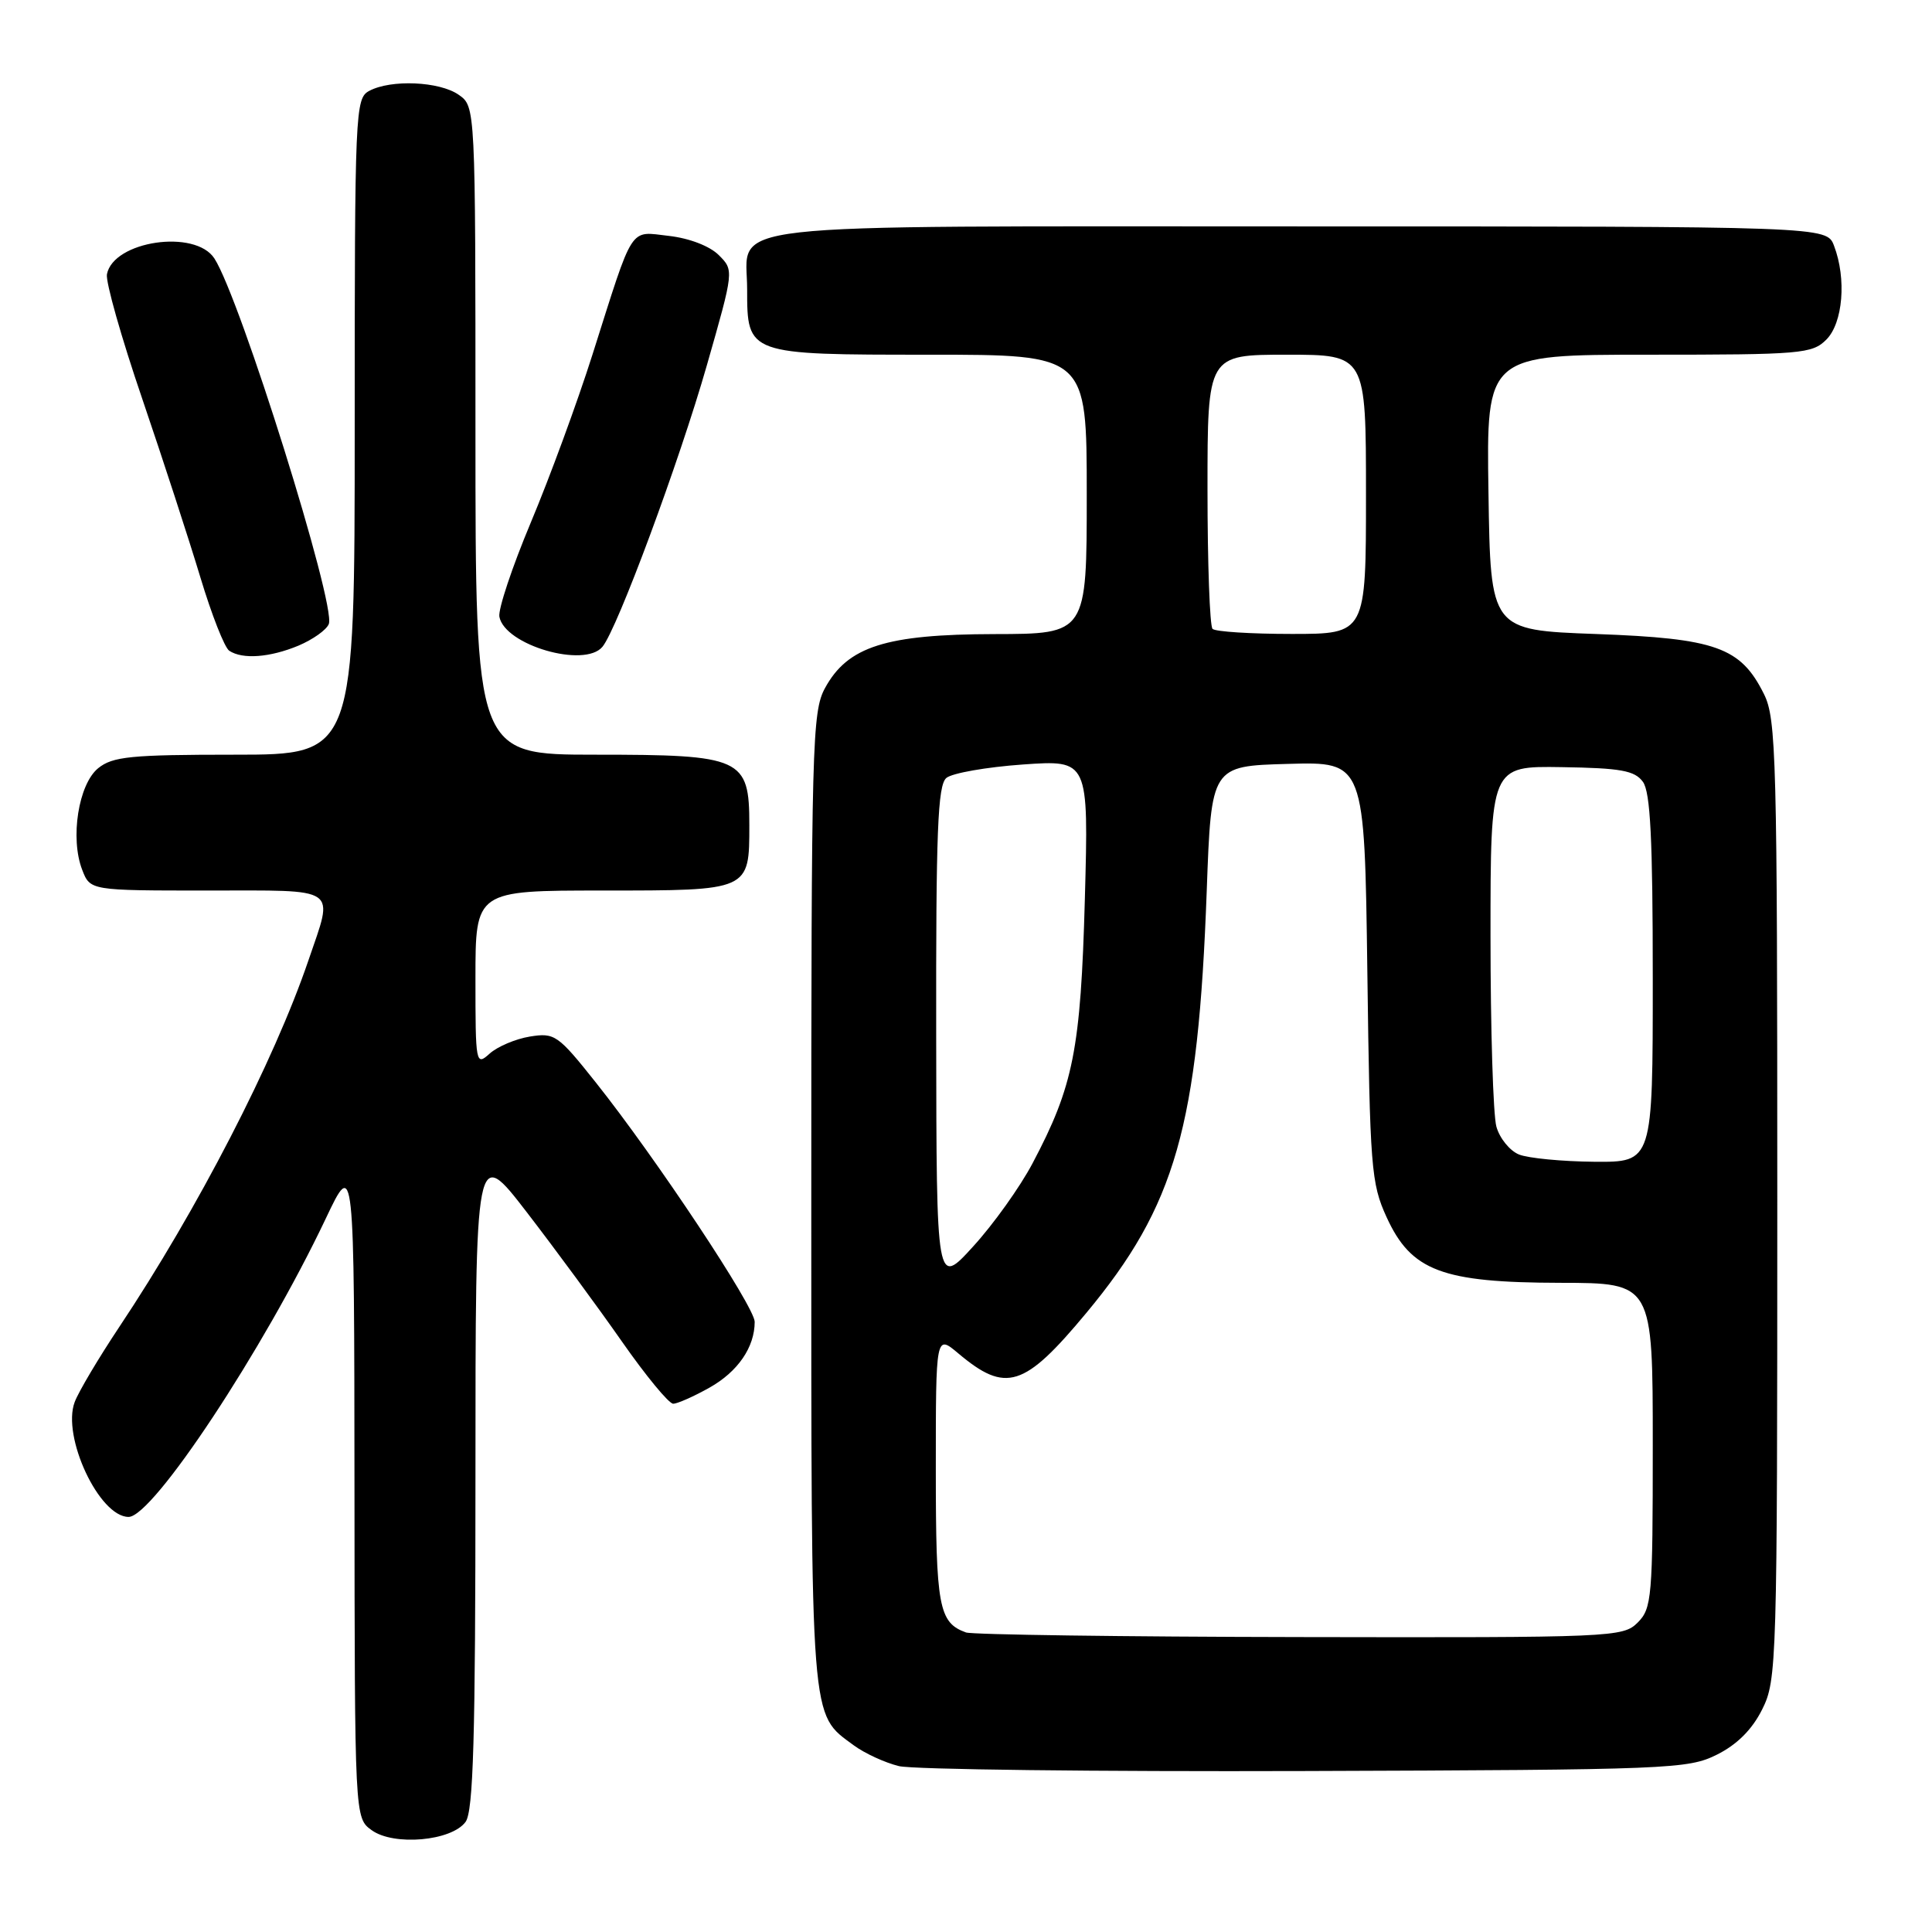 <?xml version="1.0" encoding="UTF-8" standalone="no"?>
<!DOCTYPE svg PUBLIC "-//W3C//DTD SVG 1.1//EN" "http://www.w3.org/Graphics/SVG/1.1/DTD/svg11.dtd" >
<svg xmlns="http://www.w3.org/2000/svg" xmlns:xlink="http://www.w3.org/1999/xlink" version="1.1" viewBox="0 0 256 256">
 <g >
 <path fill="currentColor"
d=" M 61.69 241.41 C 62.72 240.00 63.00 230.34 63.00 195.71 C 63.00 151.80 63.00 151.80 69.82 160.65 C 73.57 165.52 79.23 173.21 82.40 177.75 C 85.57 182.29 88.63 186.00 89.20 186.00 C 89.76 186.00 91.93 185.04 94.01 183.87 C 97.77 181.76 100.00 178.51 100.00 175.15 C 100.00 173.16 86.93 153.47 78.97 143.46 C 73.92 137.11 73.50 136.82 70.21 137.35 C 68.31 137.66 65.91 138.68 64.88 139.61 C 63.05 141.26 63.00 140.99 63.00 129.65 C 63.00 118.00 63.00 118.00 79.88 118.00 C 99.39 118.00 99.29 118.05 99.29 109.30 C 99.29 100.43 98.33 100.00 78.89 100.00 C 63.00 100.00 63.00 100.00 63.00 57.06 C 63.00 14.11 63.00 14.11 60.78 12.56 C 58.24 10.78 51.81 10.50 48.93 12.04 C 47.07 13.03 47.00 14.59 47.00 56.54 C 47.00 100.00 47.00 100.00 31.11 100.00 C 17.33 100.00 14.93 100.24 13.01 101.79 C 10.40 103.91 9.27 111.06 10.89 115.25 C 11.95 118.00 11.95 118.00 27.48 118.00 C 45.18 118.00 44.24 117.35 40.87 127.25 C 36.31 140.63 26.16 160.30 15.77 175.88 C 13.07 179.94 10.42 184.39 9.90 185.77 C 8.16 190.35 13.15 201.00 17.04 201.00 C 20.27 201.00 34.91 178.85 43.15 161.50 C 46.94 153.50 46.94 153.50 46.97 197.19 C 47.00 240.89 47.00 240.89 49.25 242.51 C 52.18 244.63 59.83 243.95 61.69 241.41 Z  M 227.50 232.50 C 230.17 231.17 232.17 229.17 233.50 226.50 C 235.44 222.63 235.50 220.50 235.50 159.00 C 235.50 100.31 235.37 95.23 233.73 91.96 C 230.65 85.76 227.37 84.59 211.50 84.01 C 197.50 83.50 197.50 83.50 197.23 65.25 C 196.95 47.00 196.95 47.00 218.48 47.00 C 238.67 47.00 240.12 46.88 242.00 45.00 C 244.20 42.80 244.69 36.94 243.02 32.57 C 242.05 30.00 242.05 30.00 172.35 30.00 C 93.11 30.00 99.00 29.33 99.00 38.33 C 99.00 47.00 99.01 47.00 123.15 47.00 C 144.00 47.00 144.00 47.00 144.00 65.50 C 144.00 84.00 144.00 84.00 131.75 84.02 C 117.38 84.05 112.32 85.66 109.32 91.17 C 107.61 94.29 107.50 98.56 107.50 159.00 C 107.50 229.20 107.33 226.97 113.12 231.26 C 114.57 232.33 117.27 233.57 119.12 234.02 C 120.98 234.47 145.22 234.76 173.00 234.67 C 221.32 234.51 223.67 234.41 227.50 232.50 Z  M 39.55 85.55 C 41.46 84.74 43.27 83.46 43.57 82.68 C 44.54 80.14 31.84 39.55 28.41 34.25 C 25.87 30.32 15.02 31.92 14.17 36.34 C 13.98 37.33 16.08 44.74 18.84 52.82 C 21.59 60.89 25.06 71.55 26.55 76.50 C 28.04 81.45 29.76 85.83 30.38 86.23 C 32.15 87.40 35.77 87.12 39.55 85.55 Z  M 79.83 85.70 C 81.79 83.34 90.00 61.21 93.66 48.41 C 97.26 35.82 97.26 35.82 95.24 33.80 C 94.05 32.61 91.35 31.57 88.65 31.26 C 83.31 30.66 84.05 29.52 78.50 47.00 C 76.49 53.33 72.82 63.32 70.34 69.22 C 67.87 75.11 65.99 80.74 66.17 81.72 C 66.88 85.49 77.45 88.57 79.83 85.70 Z  M 128.00 216.31 C 124.39 215.01 124.00 212.93 124.00 194.72 C 124.00 176.82 124.00 176.82 126.99 179.34 C 133.28 184.63 135.71 183.87 143.92 174.00 C 155.78 159.75 158.76 149.28 159.90 118.00 C 160.50 101.50 160.50 101.50 170.66 101.22 C 180.81 100.93 180.81 100.93 181.18 128.72 C 181.52 154.75 181.68 156.80 183.73 161.28 C 186.99 168.41 191.06 169.95 206.75 169.98 C 219.00 170.00 219.00 170.00 219.00 191.50 C 219.00 211.67 218.88 213.12 217.00 215.00 C 215.06 216.94 213.72 217.00 172.25 216.92 C 148.74 216.88 128.82 216.60 128.00 216.31 Z  M 124.05 137.37 C 124.01 110.12 124.25 104.04 125.40 103.08 C 126.17 102.44 130.73 101.64 135.53 101.30 C 144.25 100.69 144.25 100.69 143.75 119.09 C 143.20 139.08 142.24 143.90 136.81 154.16 C 135.16 157.28 131.63 162.23 128.95 165.16 C 124.09 170.50 124.09 170.50 124.05 137.37 Z  M 201.28 152.98 C 200.06 152.49 198.71 150.83 198.28 149.29 C 197.85 147.76 197.50 136.38 197.50 124.00 C 197.50 101.50 197.50 101.50 206.94 101.65 C 214.75 101.77 216.60 102.10 217.69 103.59 C 218.69 104.95 219.00 111.21 219.00 129.69 C 219.00 154.00 219.00 154.00 211.25 153.94 C 206.99 153.90 202.50 153.47 201.28 152.98 Z  M 160.67 83.33 C 160.30 82.97 160.00 74.64 160.00 64.83 C 160.00 47.00 160.00 47.00 170.50 47.00 C 181.00 47.00 181.00 47.00 181.00 65.50 C 181.00 84.00 181.00 84.00 171.17 84.00 C 165.76 84.00 161.03 83.70 160.67 83.33 Z "/>
</g>
</svg>